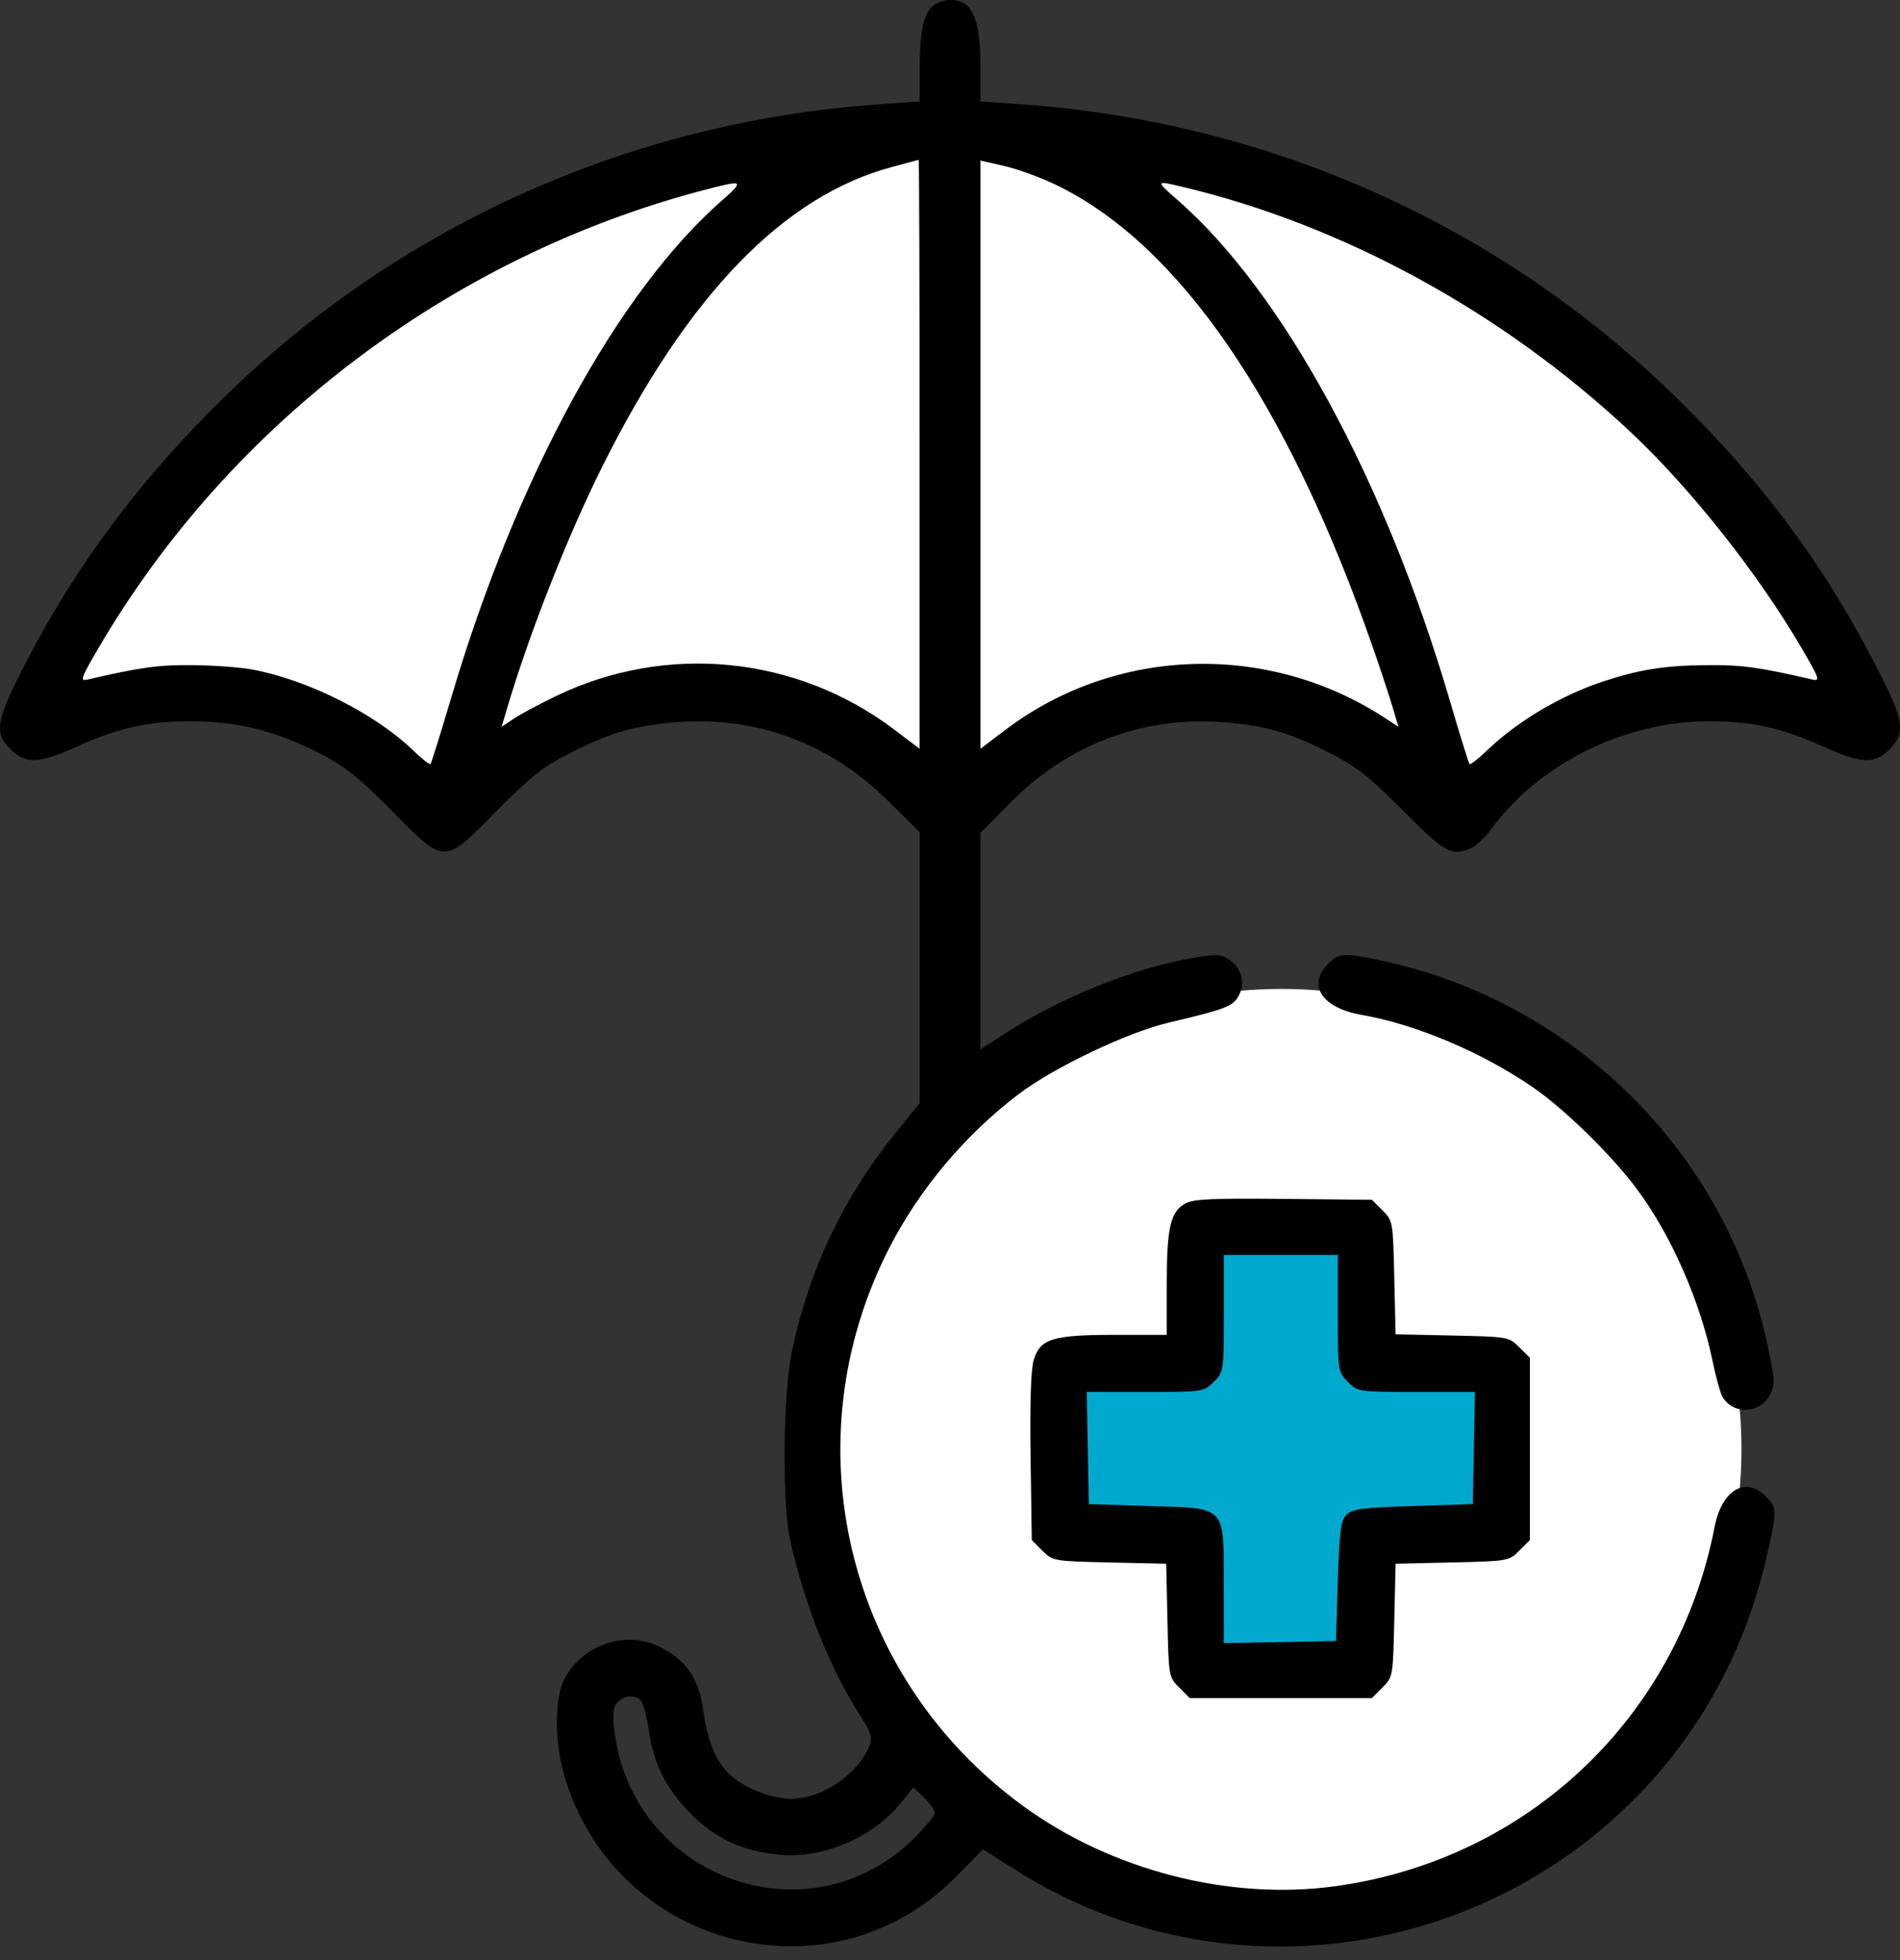 <svg width="96" height="99" viewBox="0 0 96 99" fill="none" xmlns="http://www.w3.org/2000/svg">
<rect x="0" y="0" width="96" height="99" fill="#333333" stroke="none"/>
<circle cx="64.743" cy="73.195" r="23.246" fill="white"/>
<path d="M60.132 62.437V68.392L53.216 69.545L53.984 77.23L60.132 77.998V84.722H68.969V77.998L75.501 77.23V69.545L69.93 68.392L68.969 62.437H60.132Z" fill="#01A9CE" stroke="black" stroke-width="0.384"/>
<path d="M6.148 27.28L2.113 34.965V36.117L7.685 34.965L15.369 36.117L22.477 41.496L30.738 35.541L39.96 36.117L48.413 40.152L58.595 34.965L66.856 36.117L72.811 41.496L76.653 37.846L86.836 34.965L93.944 36.117L85.683 22.093L71.274 12.103L55.329 6.532H40.728L21.709 14.216L6.148 27.28Z" fill="white" stroke="black" stroke-width="0.384"/>
<path fill-rule="evenodd" clip-rule="evenodd" d="M47.178 0.261C46.677 0.641 46.465 1.594 46.465 3.468V5.125L44.496 5.261C31.973 6.126 20.347 11.295 11.427 19.964C7.155 24.116 3.816 28.577 1.269 33.538C-0.214 36.427 -0.312 37.002 0.535 37.849C1.283 38.597 1.961 38.575 3.804 37.743C5.996 36.754 7.466 36.424 9.675 36.429C12.017 36.434 13.964 36.925 16.196 38.074C17.446 38.718 18.138 39.27 19.794 40.946C22.511 43.695 22.39 43.695 25.107 40.946C26.772 39.262 27.446 38.724 28.694 38.089C30.677 37.078 31.796 36.727 33.689 36.522C37.948 36.06 41.801 37.415 44.875 40.454L46.465 42.026V48.878V55.731L45.34 57.109C42.637 60.418 40.889 64.084 40.007 68.284C39.571 70.367 39.512 75.848 39.906 77.698C40.583 80.869 41.937 84.283 43.447 86.62C43.993 87.466 44.089 87.753 43.948 88.122C43.384 89.607 41.544 90.861 39.943 90.853C38.981 90.849 37.59 90.298 36.889 89.645C36.178 88.983 35.753 87.974 35.541 86.45C35.311 84.788 34.724 83.904 33.39 83.209C31.669 82.311 29.44 83.042 28.519 84.806C28.02 85.763 28.01 87.94 28.498 89.629C31.031 98.399 41.936 101.239 48.304 94.788L49.664 93.41L51.421 94.514C60.751 100.375 72.939 99.377 81.297 92.068C85.378 88.5 88.111 83.834 89.321 78.37C89.786 76.268 89.781 76.138 89.219 75.576C88.183 74.54 86.993 75.26 86.628 77.141C84.763 86.743 77.196 93.916 67.508 95.263C62.142 96.01 56.17 94.48 51.685 91.21C42.732 84.683 39.897 72.816 44.947 63.001C46.466 60.048 48.769 57.313 51.46 55.268C53.235 53.919 56.95 52.148 59.048 51.651C61.943 50.965 62.284 50.836 62.578 50.308C62.937 49.665 62.737 48.882 62.109 48.47C61.677 48.187 61.463 48.178 60.239 48.389C57.275 48.9 53.63 50.365 50.835 52.167L49.539 53.004V47.535V42.068L51.028 40.562C54.083 37.473 58.026 36.061 62.314 36.521C64.206 36.724 65.325 37.077 67.309 38.093C68.546 38.727 69.247 39.285 70.901 40.951C73.033 43.1 73.363 43.278 74.36 42.818C74.603 42.706 75.061 42.264 75.378 41.835C77.805 38.553 82.092 36.437 86.328 36.429C88.537 36.424 90.007 36.754 92.199 37.743C94.042 38.575 94.72 38.597 95.469 37.849C96.26 37.057 96.194 36.424 95.09 34.229C92.327 28.732 89.118 24.378 84.576 19.964C75.656 11.294 64.032 6.126 51.508 5.261L49.539 5.125V3.468C49.539 0.908 49.136 0 48.002 0C47.737 0 47.367 0.117 47.178 0.261ZM46.465 22.938V37.819L45.196 36.859C40.263 33.124 33.699 32.466 28.118 35.145C27.273 35.551 26.303 36.069 25.962 36.297L25.344 36.712L25.639 35.717C26.748 31.983 28.677 27.086 30.405 23.618C34.76 14.877 39.604 9.874 45.12 8.42C45.807 8.238 46.39 8.083 46.417 8.073C46.443 8.064 46.465 14.753 46.465 22.938ZM53.313 9.316C59.578 12.316 65.07 20.327 69.391 32.772C69.764 33.845 70.202 35.17 70.364 35.717L70.659 36.712L70.041 36.305C64.122 32.408 56.389 32.634 50.795 36.867L49.539 37.819V22.963V8.108L50.739 8.383C51.4 8.534 52.558 8.954 53.313 9.316ZM36.494 10.111C31.207 14.736 26.104 24.09 22.815 35.185C22.273 37.012 21.795 38.544 21.752 38.591C21.709 38.637 21.308 38.321 20.861 37.889C18.954 36.044 15.507 34.317 12.726 33.813C12.103 33.7 10.73 33.601 9.674 33.594C7.984 33.581 7.091 33.705 4.429 34.322C4.025 34.416 4.075 34.272 4.984 32.72C11.72 21.208 23.152 12.679 36.187 9.44C37.516 9.109 37.551 9.186 36.494 10.111ZM59.684 9.422C67.855 11.353 75.946 15.774 82.402 21.835C85.434 24.683 88.815 28.953 91.02 32.72C91.928 34.272 91.978 34.416 91.575 34.322C88.904 33.703 88.021 33.581 86.306 33.594C84.137 33.61 82.888 33.802 81.045 34.405C78.892 35.109 76.693 36.41 75.142 37.896C74.695 38.324 74.293 38.637 74.249 38.591C74.206 38.544 73.764 37.123 73.269 35.433C70 24.281 64.828 14.764 59.509 10.111C58.379 9.122 58.381 9.114 59.684 9.422ZM67.108 48.68C66.031 49.757 66.787 50.909 68.801 51.26C71.561 51.741 74.91 53.161 77.489 54.943C79.07 56.036 81.412 58.327 82.681 60.023C84.419 62.345 85.901 65.698 86.525 68.722C86.689 69.513 86.908 70.32 87.012 70.515C87.519 71.461 88.919 71.429 89.42 70.459C89.696 69.926 89.687 69.729 89.304 67.93C87.244 58.241 79.502 50.556 69.73 48.501C67.883 48.112 67.661 48.127 67.108 48.68ZM59.885 60.79C59.136 61.205 58.952 62.005 58.952 64.855V67.42H56.352C53.181 67.42 52.548 67.616 52.227 68.701C52.085 69.182 52.031 70.885 52.071 73.611L52.132 77.786L52.664 78.318C53.191 78.845 53.226 78.851 56.061 78.916L58.925 78.981L58.987 81.842C59.048 84.676 59.053 84.707 59.581 85.234L60.114 85.767H64.716H69.318L69.85 85.234C70.378 84.707 70.383 84.674 70.448 81.841L70.514 78.981L73.374 78.916C76.206 78.851 76.24 78.845 76.767 78.318L77.299 77.785V73.183V68.581L76.767 68.049C76.24 67.521 76.209 67.515 73.374 67.454L70.514 67.393L70.448 64.528C70.383 61.693 70.378 61.659 69.851 61.132L69.318 60.6L64.856 60.554C61.233 60.517 60.297 60.561 59.885 60.79ZM67.597 66.337C67.597 69.27 67.601 69.292 68.104 69.795C68.607 70.298 68.629 70.301 71.567 70.301H74.524L74.471 73.135L74.417 75.969L71.398 76.065C68.84 76.146 68.326 76.213 68.036 76.503C67.746 76.793 67.679 77.308 67.597 79.865L67.501 82.885L64.668 82.938L61.834 82.991L61.83 80.056C61.824 75.994 62.009 76.19 58.051 76.065L55.014 75.969L54.961 73.135L54.908 70.301H57.864C60.803 70.301 60.824 70.298 61.328 69.795C61.831 69.292 61.834 69.27 61.834 66.337V63.385H64.716H67.597V66.337ZM32.397 85.911C32.504 86.043 32.682 86.735 32.792 87.45C33.057 89.171 33.656 90.341 34.939 91.643C36.157 92.879 37.599 93.53 39.466 93.688C41.622 93.87 44.141 92.775 45.523 91.055L46.15 90.275L46.691 90.795C46.989 91.08 47.233 91.425 47.233 91.562C47.233 91.698 46.75 92.286 46.159 92.868C40.803 98.138 31.805 94.804 31.026 87.26C30.949 86.51 30.997 86.181 31.215 85.963C31.569 85.609 32.131 85.584 32.397 85.911Z" fill="black"/>
</svg>
